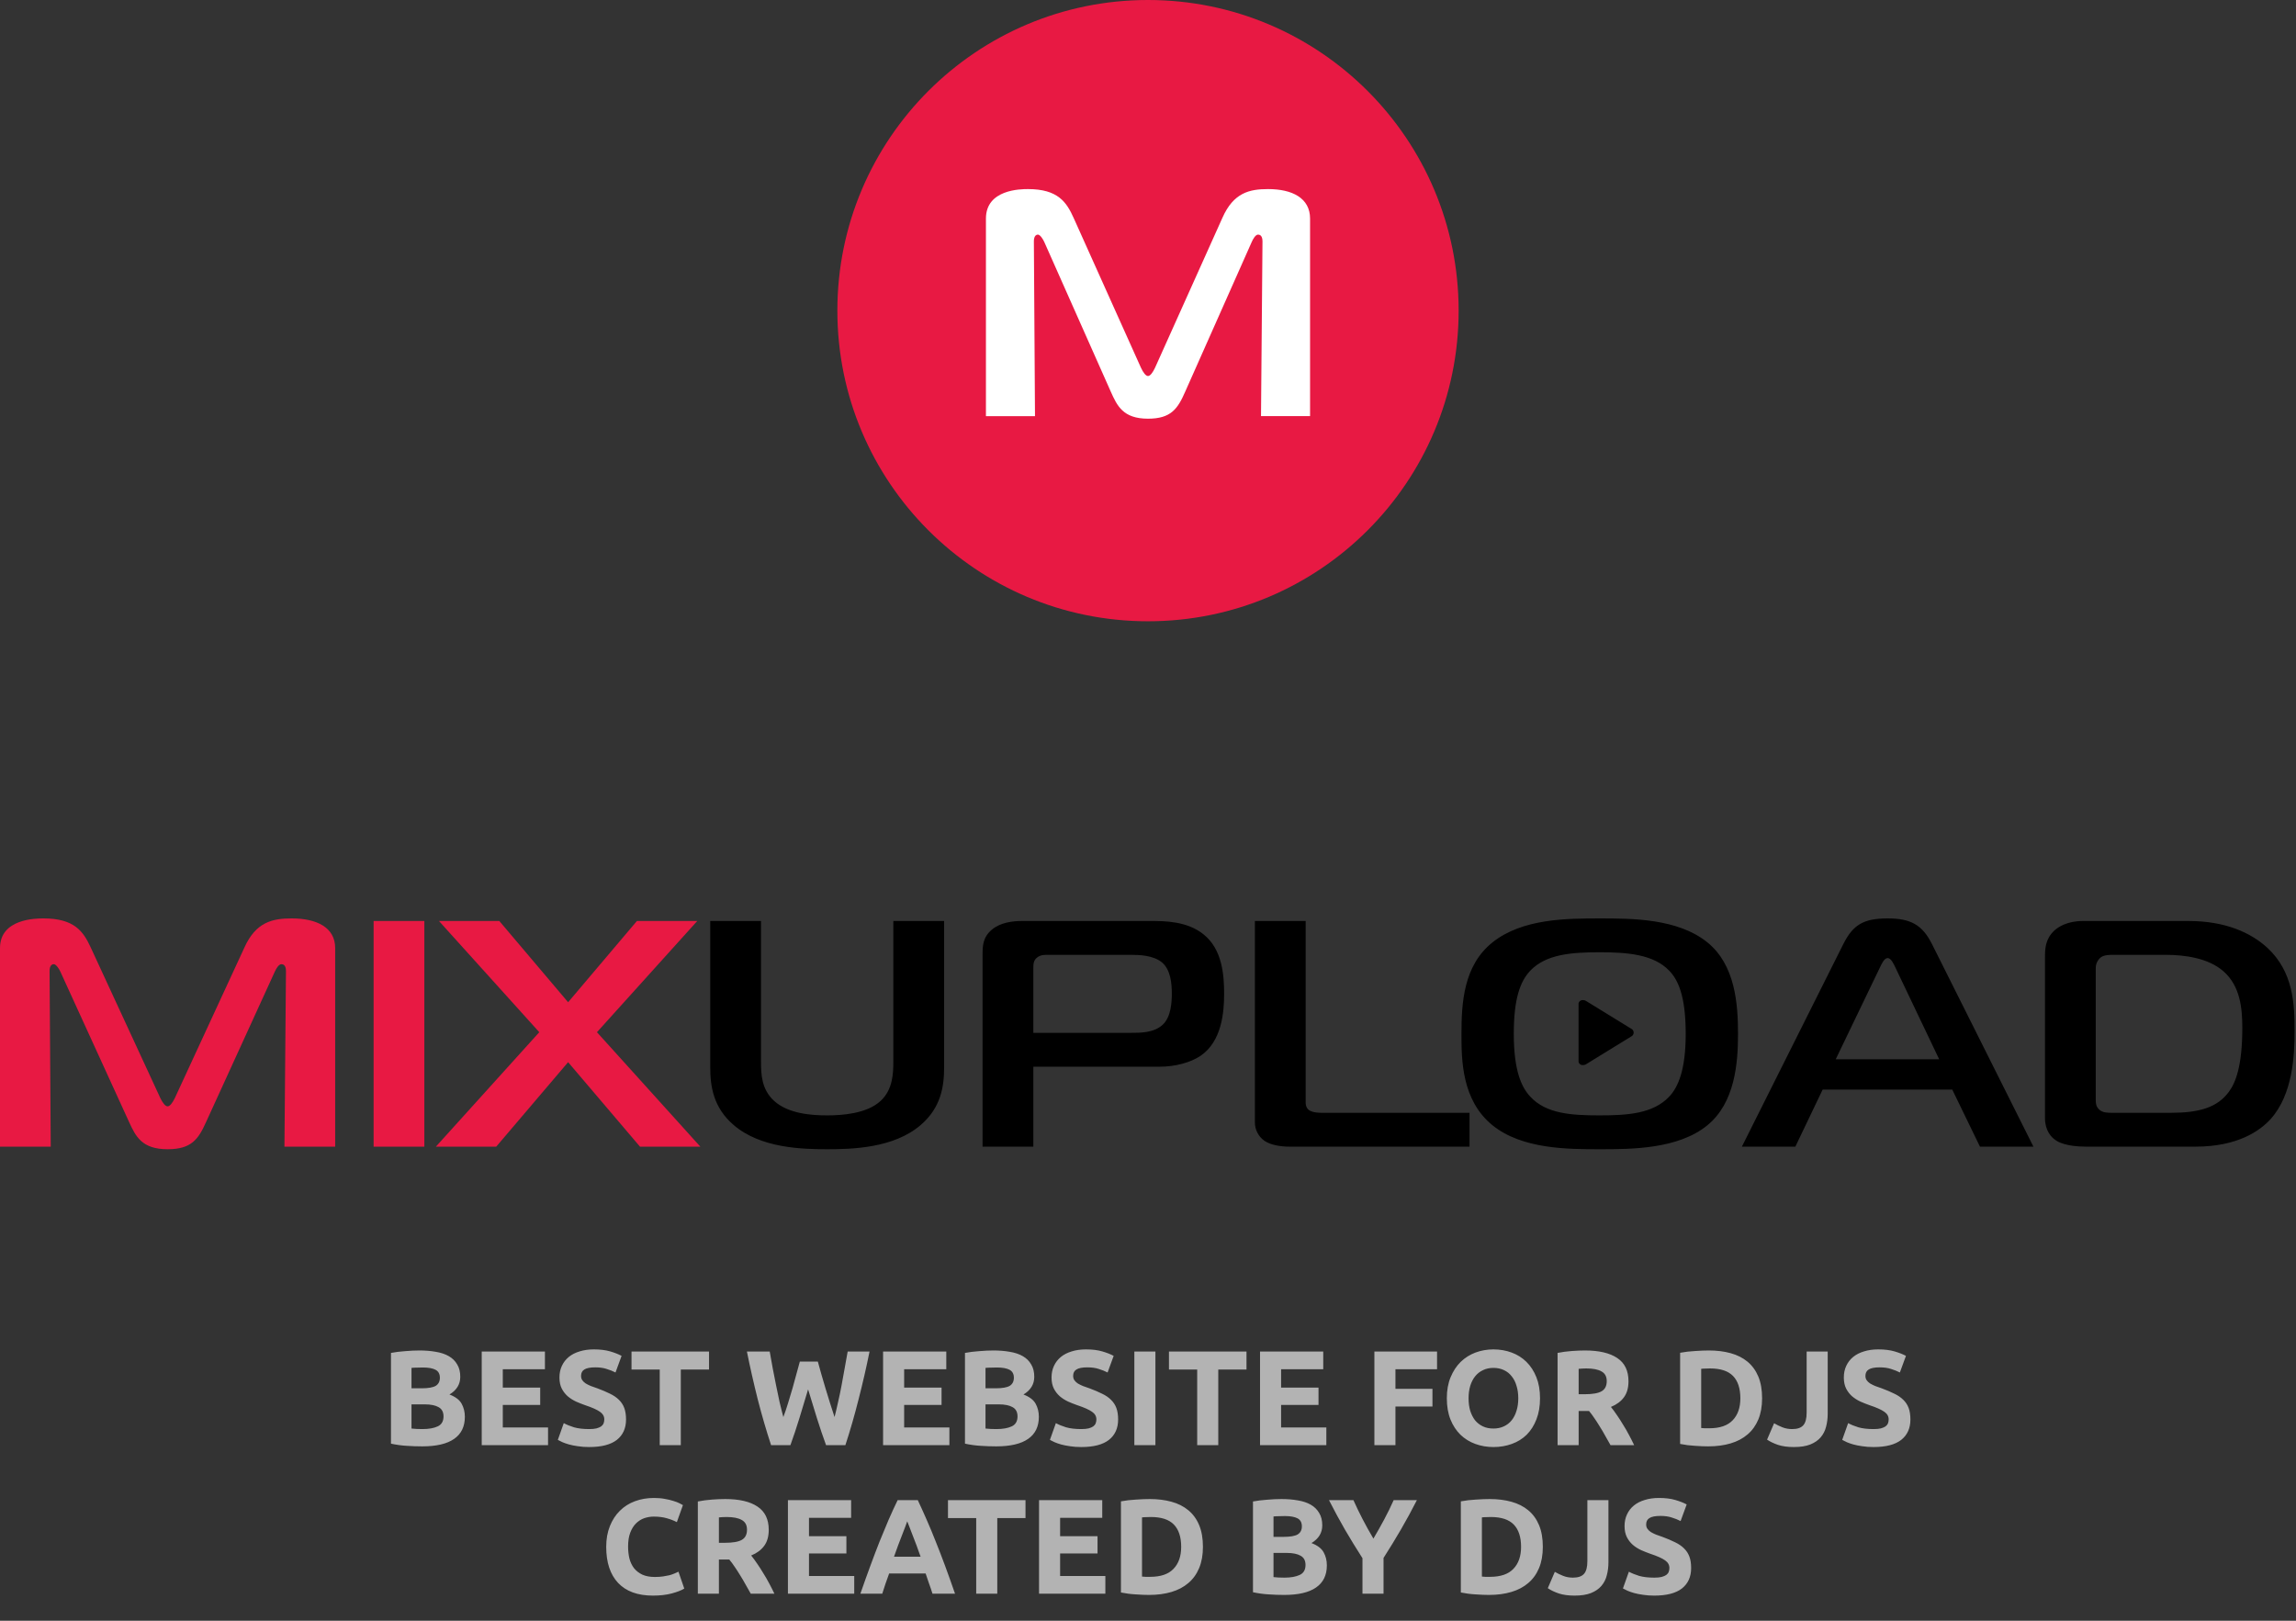 <svg width="170" height="120" viewBox="0 0 170 120" fill="none" xmlns="http://www.w3.org/2000/svg">
<rect x="0" y="0" width="170" height="120" fill="#333333" stroke="none"/>
<circle cx="85" cy="23" r="23" fill="#E81943"/>
<path fill-rule="evenodd" clip-rule="evenodd" d="M87.752 29.006C87.202 30.264 86.706 31 85 31C83.156 31 82.716 30.05 82.248 29.006L77.321 17.918C77.238 17.728 77.018 17.372 76.853 17.372C76.55 17.372 76.55 17.8 76.55 17.871L76.633 30.811H73V16.184C73 14.024 75.56 14 76.11 14C78.339 14 78.972 14.973 79.495 16.137L84.477 27.224C84.642 27.58 84.835 27.841 85 27.841C85.165 27.841 85.358 27.58 85.523 27.224L90.505 16.137C91.331 14.261 92.514 14 93.89 14C95.68 14 97 14.665 97 16.184V30.81H93.367L93.477 17.87C93.477 17.419 93.257 17.371 93.147 17.371C92.954 17.371 92.761 17.727 92.679 17.918L87.752 29.006Z" fill="white"/>
<g clip-path="url(#clip0_201_2421)">
<path fill-rule="evenodd" clip-rule="evenodd" d="M65.204 81.51C66.116 80.674 66.144 79.433 66.144 78.598V68.191H69.904V79.027C69.904 80.436 69.676 82.011 68.166 83.3C66.172 85.018 63.069 85.09 61.246 85.09C59.423 85.09 56.319 85.019 54.325 83.3C52.816 82.011 52.588 80.436 52.588 79.027V68.191H56.347V78.598C56.347 79.528 56.376 80.65 57.316 81.51C58.369 82.465 60.078 82.584 61.246 82.584C62.328 82.584 64.179 82.465 65.204 81.51ZM72.751 84.899V70.697C72.751 70.076 72.752 69.408 73.435 68.835C74.09 68.286 75.002 68.191 75.685 68.191H85.169C86.222 68.191 87.902 68.191 89.127 69.193C90.494 70.291 90.637 72.177 90.637 73.585C90.637 74.946 90.466 77.094 88.899 78.168C88.159 78.67 87.02 78.98 85.852 78.98H76.511V84.899H72.751ZM83.659 76.473C84.485 76.473 85.453 76.473 86.108 75.853C86.706 75.28 86.763 74.206 86.763 73.561C86.763 72.821 86.678 71.819 86.051 71.27C85.396 70.721 84.341 70.697 83.716 70.697H77.65C77.394 70.697 77.052 70.673 76.768 70.912C76.511 71.126 76.511 71.413 76.511 71.699V76.473H83.659H83.659ZM95.478 84.899C94.823 84.899 94.083 84.78 93.627 84.469C93.404 84.315 93.223 84.108 93.099 83.866C92.974 83.625 92.911 83.357 92.915 83.085V68.191H96.674V81.486C96.674 81.677 96.646 81.987 96.931 82.202C97.045 82.273 97.272 82.393 97.871 82.393H108.807V84.899H95.478H95.478ZM126.408 69.766C128.487 71.437 128.686 74.349 128.686 76.545C128.686 78.74 128.458 81.653 126.408 83.324C124.243 85.09 120.769 85.09 118.462 85.09C116.098 85.09 112.709 85.09 110.516 83.324C108.21 81.462 108.21 78.431 108.21 76.545C108.21 74.277 108.352 71.485 110.517 69.766C112.738 68.001 116.042 68.001 118.462 68.001C120.826 68 124.215 68 126.408 69.766ZM113.307 81.199C114.475 82.465 116.355 82.584 118.433 82.584C120.483 82.584 122.392 82.465 123.588 81.199C124.243 80.507 124.813 79.242 124.813 76.545C124.813 73.657 124.214 72.511 123.588 71.866C122.421 70.649 120.455 70.506 118.433 70.506C116.355 70.506 114.475 70.649 113.307 71.866C112.538 72.678 112.083 73.991 112.083 76.545C112.083 79.266 112.653 80.507 113.308 81.199H113.307ZM136.489 69.886C137.202 68.477 137.971 68 139.765 68C141.474 68 142.328 68.477 143.04 69.886L150.559 84.899H146.6L144.549 80.674H134.952L132.931 84.899H128.972L136.489 69.886ZM135.92 78.431H143.581L140.335 71.628C140.221 71.389 140.021 70.936 139.765 70.936C139.508 70.936 139.309 71.389 139.195 71.628L135.92 78.431ZM154.461 84.899C152.98 84.899 152.382 84.541 152.24 84.445C151.869 84.207 151.414 83.706 151.414 82.775V70.864C151.414 70.243 151.442 69.527 152.098 68.907C152.382 68.644 153.038 68.191 154.233 68.191H162.036C164.799 68.191 166.679 69.074 167.875 70.172C169.812 71.962 169.896 74.349 169.896 76.354C169.896 78.168 169.754 81.032 168.131 82.846C167.334 83.729 165.682 84.899 162.549 84.899H154.461ZM155.174 81.247C155.174 81.581 155.145 81.891 155.429 82.154C155.686 82.393 156.056 82.393 156.398 82.393H160.727C162.807 82.393 164.172 82.011 165.027 80.841C165.512 80.197 166.025 78.956 166.025 76.115C166.025 74.683 165.882 73.012 164.628 71.915C163.491 70.912 161.695 70.697 160.356 70.697H156.455C156.227 70.697 155.828 70.697 155.572 70.865C155.443 70.962 155.341 71.088 155.272 71.234C155.202 71.379 155.168 71.539 155.174 71.7V81.247V81.247ZM120.776 76.166L117.454 74.124L117.399 74.091C117.341 74.063 117.278 74.049 117.214 74.05C117.137 74.04 117.059 74.061 116.997 74.107C116.934 74.154 116.892 74.222 116.879 74.299V78.609C116.892 78.686 116.934 78.754 116.997 78.801C117.059 78.847 117.137 78.868 117.214 78.859C117.28 78.859 117.345 78.844 117.404 78.815L117.45 78.787L120.776 76.743C120.832 76.717 120.878 76.676 120.909 76.625C120.942 76.574 120.96 76.515 120.96 76.454C120.96 76.394 120.942 76.335 120.909 76.284C120.878 76.232 120.832 76.192 120.776 76.166Z" fill="black"/>
<path fill-rule="evenodd" clip-rule="evenodd" d="M15.254 83.085C14.685 84.35 14.173 85.09 12.409 85.09C10.502 85.09 10.046 84.135 9.562 83.085L4.468 71.939C4.383 71.748 4.155 71.39 3.984 71.39C3.671 71.39 3.671 71.82 3.671 71.891L3.757 84.9H0V70.196C0 68.024 2.647 68 3.216 68C5.521 68 6.176 68.978 6.716 70.148L11.867 81.294C12.038 81.652 12.238 81.915 12.409 81.915C12.579 81.915 12.778 81.652 12.949 81.294L18.1 70.148C18.954 68.263 20.178 68 21.601 68C23.451 68 24.817 68.668 24.817 70.196V84.899H21.06L21.174 71.89C21.174 71.437 20.946 71.389 20.832 71.389C20.633 71.389 20.434 71.747 20.349 71.938L15.254 83.085ZM27.663 84.899V68.191H31.42V84.899H27.663V84.899ZM47.386 84.899L42.064 78.644L36.742 84.899H32.274L39.93 76.425L32.502 68.191H36.97L42.064 74.206L47.158 68.191H51.627L44.199 76.425L51.854 84.899H47.386V84.899Z" fill="#E81943"/>
</g>
<path d="M31.259 107.09C30.879 107.09 30.499 107.077 30.119 107.05C29.746 107.03 29.356 106.977 28.949 106.89V100.17C29.269 100.11 29.619 100.067 29.999 100.04C30.379 100.007 30.733 99.99 31.059 99.99C31.499 99.99 31.903 100.023 32.269 100.09C32.643 100.15 32.963 100.257 33.229 100.41C33.496 100.563 33.703 100.767 33.849 101.02C34.003 101.267 34.079 101.573 34.079 101.94C34.079 102.493 33.813 102.93 33.279 103.25C33.719 103.417 34.019 103.643 34.179 103.93C34.339 104.217 34.419 104.54 34.419 104.9C34.419 105.627 34.153 106.173 33.619 106.54C33.093 106.907 32.306 107.09 31.259 107.09ZM30.469 103.98V105.77C30.583 105.783 30.706 105.793 30.839 105.8C30.973 105.807 31.119 105.81 31.279 105.81C31.746 105.81 32.123 105.743 32.409 105.61C32.696 105.477 32.839 105.23 32.839 104.87C32.839 104.55 32.719 104.323 32.479 104.19C32.239 104.05 31.896 103.98 31.449 103.98H30.469ZM30.469 102.79H31.229C31.709 102.79 32.053 102.73 32.259 102.61C32.466 102.483 32.569 102.283 32.569 102.01C32.569 101.73 32.463 101.533 32.249 101.42C32.036 101.307 31.723 101.25 31.309 101.25C31.176 101.25 31.033 101.253 30.879 101.26C30.726 101.26 30.589 101.267 30.469 101.28V102.79ZM35.668 107V100.07H40.348V101.38H37.228V102.74H39.998V104.02H37.228V105.69H40.578V107H35.668ZM43.623 105.81C43.843 105.81 44.023 105.793 44.163 105.76C44.309 105.72 44.426 105.67 44.513 105.61C44.599 105.543 44.659 105.467 44.693 105.38C44.726 105.293 44.743 105.197 44.743 105.09C44.743 104.863 44.636 104.677 44.423 104.53C44.209 104.377 43.843 104.213 43.323 104.04C43.096 103.96 42.869 103.87 42.643 103.77C42.416 103.663 42.213 103.533 42.033 103.38C41.853 103.22 41.706 103.03 41.593 102.81C41.479 102.583 41.423 102.31 41.423 101.99C41.423 101.67 41.483 101.383 41.603 101.13C41.723 100.87 41.893 100.65 42.113 100.47C42.333 100.29 42.599 100.153 42.913 100.06C43.226 99.96 43.579 99.91 43.973 99.91C44.439 99.91 44.843 99.96 45.183 100.06C45.523 100.16 45.803 100.27 46.023 100.39L45.573 101.62C45.379 101.52 45.163 101.433 44.923 101.36C44.689 101.28 44.406 101.24 44.073 101.24C43.699 101.24 43.429 101.293 43.263 101.4C43.103 101.5 43.023 101.657 43.023 101.87C43.023 101.997 43.053 102.103 43.113 102.19C43.173 102.277 43.256 102.357 43.363 102.43C43.476 102.497 43.603 102.56 43.743 102.62C43.889 102.673 44.049 102.73 44.223 102.79C44.583 102.923 44.896 103.057 45.163 103.19C45.429 103.317 45.649 103.467 45.823 103.64C46.003 103.813 46.136 104.017 46.223 104.25C46.309 104.483 46.353 104.767 46.353 105.1C46.353 105.747 46.126 106.25 45.673 106.61C45.219 106.963 44.536 107.14 43.623 107.14C43.316 107.14 43.039 107.12 42.793 107.08C42.546 107.047 42.326 107.003 42.133 106.95C41.946 106.897 41.783 106.84 41.643 106.78C41.509 106.72 41.396 106.663 41.303 106.61L41.743 105.37C41.949 105.483 42.203 105.587 42.503 105.68C42.809 105.767 43.183 105.81 43.623 105.81ZM52.498 100.07V101.4H50.408V107H48.848V101.4H46.758V100.07H52.498ZM60.553 100.81C60.633 101.083 60.719 101.393 60.812 101.74C60.913 102.08 61.016 102.433 61.123 102.8C61.236 103.167 61.349 103.533 61.462 103.9C61.576 104.267 61.686 104.607 61.792 104.92C61.879 104.58 61.966 104.21 62.053 103.81C62.146 103.41 62.233 102.997 62.312 102.57C62.392 102.143 62.469 101.72 62.542 101.3C62.623 100.873 62.696 100.463 62.763 100.07H64.382C64.149 101.23 63.879 102.407 63.572 103.6C63.273 104.793 62.946 105.927 62.593 107H61.163C60.929 106.36 60.703 105.69 60.483 104.99C60.263 104.283 60.046 103.577 59.833 102.87C59.619 103.577 59.406 104.283 59.193 104.99C58.979 105.69 58.756 106.36 58.523 107H57.093C56.739 105.927 56.409 104.793 56.102 103.6C55.803 102.407 55.536 101.23 55.303 100.07H56.992C57.059 100.463 57.133 100.873 57.212 101.3C57.292 101.72 57.376 102.143 57.462 102.57C57.549 102.997 57.636 103.41 57.722 103.81C57.816 104.21 57.909 104.58 58.002 104.92C58.123 104.593 58.239 104.247 58.352 103.88C58.466 103.513 58.576 103.147 58.682 102.78C58.789 102.413 58.886 102.06 58.972 101.72C59.066 101.38 59.149 101.077 59.222 100.81H60.553ZM65.385 107V100.07H70.065V101.38H66.945V102.74H69.715V104.02H66.945V105.69H70.295V107H65.385ZM73.759 107.09C73.379 107.09 72.999 107.077 72.619 107.05C72.246 107.03 71.856 106.977 71.449 106.89V100.17C71.769 100.11 72.119 100.067 72.499 100.04C72.879 100.007 73.233 99.99 73.559 99.99C73.999 99.99 74.403 100.023 74.769 100.09C75.143 100.15 75.463 100.257 75.729 100.41C75.996 100.563 76.203 100.767 76.349 101.02C76.503 101.267 76.579 101.573 76.579 101.94C76.579 102.493 76.313 102.93 75.779 103.25C76.219 103.417 76.519 103.643 76.679 103.93C76.839 104.217 76.919 104.54 76.919 104.9C76.919 105.627 76.653 106.173 76.119 106.54C75.593 106.907 74.806 107.09 73.759 107.09ZM72.969 103.98V105.77C73.083 105.783 73.206 105.793 73.339 105.8C73.473 105.807 73.619 105.81 73.779 105.81C74.246 105.81 74.623 105.743 74.909 105.61C75.196 105.477 75.339 105.23 75.339 104.87C75.339 104.55 75.219 104.323 74.979 104.19C74.739 104.05 74.396 103.98 73.949 103.98H72.969ZM72.969 102.79H73.729C74.209 102.79 74.553 102.73 74.759 102.61C74.966 102.483 75.069 102.283 75.069 102.01C75.069 101.73 74.963 101.533 74.749 101.42C74.536 101.307 74.223 101.25 73.809 101.25C73.676 101.25 73.533 101.253 73.379 101.26C73.226 101.26 73.089 101.267 72.969 101.28V102.79ZM80.058 105.81C80.278 105.81 80.458 105.793 80.598 105.76C80.745 105.72 80.862 105.67 80.948 105.61C81.035 105.543 81.095 105.467 81.128 105.38C81.162 105.293 81.178 105.197 81.178 105.09C81.178 104.863 81.072 104.677 80.858 104.53C80.645 104.377 80.278 104.213 79.758 104.04C79.531 103.96 79.305 103.87 79.078 103.77C78.852 103.663 78.648 103.533 78.468 103.38C78.288 103.22 78.141 103.03 78.028 102.81C77.915 102.583 77.858 102.31 77.858 101.99C77.858 101.67 77.918 101.383 78.038 101.13C78.158 100.87 78.328 100.65 78.548 100.47C78.768 100.29 79.035 100.153 79.348 100.06C79.662 99.96 80.015 99.91 80.408 99.91C80.875 99.91 81.278 99.96 81.618 100.06C81.958 100.16 82.238 100.27 82.458 100.39L82.008 101.62C81.815 101.52 81.598 101.433 81.358 101.36C81.125 101.28 80.841 101.24 80.508 101.24C80.135 101.24 79.865 101.293 79.698 101.4C79.538 101.5 79.458 101.657 79.458 101.87C79.458 101.997 79.488 102.103 79.548 102.19C79.608 102.277 79.692 102.357 79.798 102.43C79.912 102.497 80.038 102.56 80.178 102.62C80.325 102.673 80.485 102.73 80.658 102.79C81.018 102.923 81.332 103.057 81.598 103.19C81.865 103.317 82.085 103.467 82.258 103.64C82.438 103.813 82.572 104.017 82.658 104.25C82.745 104.483 82.788 104.767 82.788 105.1C82.788 105.747 82.561 106.25 82.108 106.61C81.655 106.963 80.972 107.14 80.058 107.14C79.751 107.14 79.475 107.12 79.228 107.08C78.981 107.047 78.761 107.003 78.568 106.95C78.382 106.897 78.218 106.84 78.078 106.78C77.945 106.72 77.832 106.663 77.738 106.61L78.178 105.37C78.385 105.483 78.638 105.587 78.938 105.68C79.245 105.767 79.618 105.81 80.058 105.81ZM83.989 100.07H85.549V107H83.989V100.07ZM92.293 100.07V101.4H90.203V107H88.642V101.4H86.552V100.07H92.293ZM93.295 107V100.07H97.975V101.38H94.855V102.74H97.625V104.02H94.855V105.69H98.205V107H93.295ZM101.762 107V100.07H106.402V101.38H103.322V102.83H106.062V104.14H103.322V107H101.762ZM108.736 103.53C108.736 103.87 108.776 104.177 108.856 104.45C108.943 104.723 109.063 104.96 109.216 105.16C109.376 105.353 109.569 105.503 109.796 105.61C110.023 105.717 110.283 105.77 110.576 105.77C110.863 105.77 111.119 105.717 111.346 105.61C111.579 105.503 111.773 105.353 111.926 105.16C112.086 104.96 112.206 104.723 112.286 104.45C112.373 104.177 112.416 103.87 112.416 103.53C112.416 103.19 112.373 102.883 112.286 102.61C112.206 102.33 112.086 102.093 111.926 101.9C111.773 101.7 111.579 101.547 111.346 101.44C111.119 101.333 110.863 101.28 110.576 101.28C110.283 101.28 110.023 101.337 109.796 101.45C109.569 101.557 109.376 101.71 109.216 101.91C109.063 102.103 108.943 102.34 108.856 102.62C108.776 102.893 108.736 103.197 108.736 103.53ZM114.026 103.53C114.026 104.123 113.936 104.647 113.756 105.1C113.583 105.547 113.343 105.923 113.036 106.23C112.729 106.53 112.363 106.757 111.936 106.91C111.516 107.063 111.063 107.14 110.576 107.14C110.103 107.14 109.656 107.063 109.236 106.91C108.816 106.757 108.449 106.53 108.136 106.23C107.823 105.923 107.576 105.547 107.396 105.1C107.216 104.647 107.126 104.123 107.126 103.53C107.126 102.937 107.219 102.417 107.406 101.97C107.593 101.517 107.843 101.137 108.156 100.83C108.476 100.523 108.843 100.293 109.256 100.14C109.676 99.987 110.116 99.91 110.576 99.91C111.049 99.91 111.496 99.987 111.916 100.14C112.336 100.293 112.703 100.523 113.016 100.83C113.329 101.137 113.576 101.517 113.756 101.97C113.936 102.417 114.026 102.937 114.026 103.53ZM117.356 99.99C118.396 99.99 119.193 100.177 119.746 100.55C120.3 100.917 120.576 101.49 120.576 102.27C120.576 102.757 120.463 103.153 120.236 103.46C120.016 103.76 119.696 103.997 119.276 104.17C119.416 104.343 119.563 104.543 119.716 104.77C119.87 104.99 120.02 105.223 120.166 105.47C120.32 105.71 120.466 105.963 120.606 106.23C120.746 106.49 120.876 106.747 120.996 107H119.246C119.12 106.773 118.99 106.543 118.856 106.31C118.73 106.077 118.596 105.85 118.456 105.63C118.323 105.41 118.19 105.203 118.056 105.01C117.923 104.81 117.79 104.63 117.656 104.47H116.886V107H115.326V100.17C115.666 100.103 116.016 100.057 116.376 100.03C116.743 100.003 117.07 99.99 117.356 99.99ZM117.446 101.32C117.333 101.32 117.23 101.323 117.136 101.33C117.05 101.337 116.966 101.343 116.886 101.35V103.23H117.326C117.913 103.23 118.333 103.157 118.586 103.01C118.84 102.863 118.966 102.613 118.966 102.26C118.966 101.92 118.836 101.68 118.576 101.54C118.323 101.393 117.946 101.32 117.446 101.32ZM125.959 105.73C126.032 105.737 126.115 105.743 126.209 105.75C126.309 105.75 126.425 105.75 126.559 105.75C127.339 105.75 127.915 105.553 128.289 105.16C128.669 104.767 128.859 104.223 128.859 103.53C128.859 102.803 128.679 102.253 128.319 101.88C127.959 101.507 127.389 101.32 126.609 101.32C126.502 101.32 126.392 101.323 126.279 101.33C126.165 101.33 126.059 101.337 125.959 101.35V105.73ZM130.469 103.53C130.469 104.13 130.375 104.653 130.189 105.1C130.002 105.547 129.735 105.917 129.389 106.21C129.049 106.503 128.632 106.723 128.139 106.87C127.645 107.017 127.092 107.09 126.479 107.09C126.199 107.09 125.872 107.077 125.499 107.05C125.125 107.03 124.759 106.983 124.399 106.91V100.16C124.759 100.093 125.132 100.05 125.519 100.03C125.912 100.003 126.249 99.99 126.529 99.99C127.122 99.99 127.659 100.057 128.139 100.19C128.625 100.323 129.042 100.533 129.389 100.82C129.735 101.107 130.002 101.473 130.189 101.92C130.375 102.367 130.469 102.903 130.469 103.53ZM135.327 104.67C135.327 105.01 135.287 105.33 135.207 105.63C135.134 105.93 135.001 106.193 134.807 106.42C134.621 106.64 134.364 106.817 134.037 106.95C133.717 107.077 133.311 107.14 132.817 107.14C132.364 107.14 131.974 107.087 131.647 106.98C131.321 106.867 131.051 106.737 130.837 106.59L131.357 105.38C131.551 105.493 131.757 105.593 131.977 105.68C132.197 105.767 132.437 105.81 132.697 105.81C133.077 105.81 133.351 105.717 133.517 105.53C133.684 105.343 133.767 105.03 133.767 104.59V100.07H135.327V104.67ZM138.72 105.81C138.94 105.81 139.12 105.793 139.26 105.76C139.407 105.72 139.524 105.67 139.61 105.61C139.697 105.543 139.757 105.467 139.79 105.38C139.824 105.293 139.84 105.197 139.84 105.09C139.84 104.863 139.734 104.677 139.52 104.53C139.307 104.377 138.94 104.213 138.42 104.04C138.194 103.96 137.967 103.87 137.74 103.77C137.514 103.663 137.31 103.533 137.13 103.38C136.95 103.22 136.804 103.03 136.69 102.81C136.577 102.583 136.52 102.31 136.52 101.99C136.52 101.67 136.58 101.383 136.7 101.13C136.82 100.87 136.99 100.65 137.21 100.47C137.43 100.29 137.697 100.153 138.01 100.06C138.324 99.96 138.677 99.91 139.07 99.91C139.537 99.91 139.94 99.96 140.28 100.06C140.62 100.16 140.9 100.27 141.12 100.39L140.67 101.62C140.477 101.52 140.26 101.433 140.02 101.36C139.787 101.28 139.504 101.24 139.17 101.24C138.797 101.24 138.527 101.293 138.36 101.4C138.2 101.5 138.12 101.657 138.12 101.87C138.12 101.997 138.15 102.103 138.21 102.19C138.27 102.277 138.354 102.357 138.46 102.43C138.574 102.497 138.7 102.56 138.84 102.62C138.987 102.673 139.147 102.73 139.32 102.79C139.68 102.923 139.994 103.057 140.26 103.19C140.527 103.317 140.747 103.467 140.92 103.64C141.1 103.813 141.234 104.017 141.32 104.25C141.407 104.483 141.45 104.767 141.45 105.1C141.45 105.747 141.224 106.25 140.77 106.61C140.317 106.963 139.634 107.14 138.72 107.14C138.414 107.14 138.137 107.12 137.89 107.08C137.644 107.047 137.424 107.003 137.23 106.95C137.044 106.897 136.88 106.84 136.74 106.78C136.607 106.72 136.494 106.663 136.4 106.61L136.84 105.37C137.047 105.483 137.3 105.587 137.6 105.68C137.907 105.767 138.28 105.81 138.72 105.81ZM48.345 118.14C47.218 118.14 46.358 117.827 45.765 117.2C45.178 116.573 44.885 115.683 44.885 114.53C44.885 113.957 44.975 113.447 45.155 113C45.335 112.547 45.581 112.167 45.895 111.86C46.208 111.547 46.581 111.31 47.015 111.15C47.448 110.99 47.918 110.91 48.425 110.91C48.718 110.91 48.985 110.933 49.225 110.98C49.465 111.02 49.675 111.07 49.855 111.13C50.035 111.183 50.185 111.24 50.305 111.3C50.425 111.36 50.511 111.407 50.565 111.44L50.115 112.7C49.901 112.587 49.651 112.49 49.365 112.41C49.085 112.33 48.765 112.29 48.405 112.29C48.165 112.29 47.928 112.33 47.695 112.41C47.468 112.49 47.265 112.62 47.085 112.8C46.911 112.973 46.771 113.2 46.665 113.48C46.558 113.76 46.505 114.1 46.505 114.5C46.505 114.82 46.538 115.12 46.605 115.4C46.678 115.673 46.791 115.91 46.945 116.11C47.105 116.31 47.311 116.47 47.565 116.59C47.818 116.703 48.125 116.76 48.485 116.76C48.711 116.76 48.915 116.747 49.095 116.72C49.275 116.693 49.435 116.663 49.575 116.63C49.715 116.59 49.838 116.547 49.945 116.5C50.051 116.453 50.148 116.41 50.235 116.37L50.665 117.62C50.445 117.753 50.135 117.873 49.735 117.98C49.335 118.087 48.871 118.14 48.345 118.14ZM53.699 110.99C54.739 110.99 55.536 111.177 56.089 111.55C56.642 111.917 56.919 112.49 56.919 113.27C56.919 113.757 56.806 114.153 56.579 114.46C56.359 114.76 56.039 114.997 55.619 115.17C55.759 115.343 55.906 115.543 56.059 115.77C56.212 115.99 56.362 116.223 56.509 116.47C56.663 116.71 56.809 116.963 56.949 117.23C57.089 117.49 57.219 117.747 57.339 118H55.589C55.462 117.773 55.333 117.543 55.199 117.31C55.072 117.077 54.939 116.85 54.799 116.63C54.666 116.41 54.532 116.203 54.399 116.01C54.266 115.81 54.133 115.63 53.999 115.47H53.229V118H51.669V111.17C52.009 111.103 52.359 111.057 52.719 111.03C53.086 111.003 53.413 110.99 53.699 110.99ZM53.789 112.32C53.676 112.32 53.572 112.323 53.479 112.33C53.392 112.337 53.309 112.343 53.229 112.35V114.23H53.669C54.256 114.23 54.676 114.157 54.929 114.01C55.182 113.863 55.309 113.613 55.309 113.26C55.309 112.92 55.179 112.68 54.919 112.54C54.666 112.393 54.289 112.32 53.789 112.32ZM58.339 118V111.07H63.019V112.38H59.899V113.74H62.669V115.02H59.899V116.69H63.249V118H58.339ZM69.043 118C68.97 117.76 68.887 117.513 68.793 117.26C68.707 117.007 68.62 116.753 68.534 116.5H65.834C65.747 116.753 65.657 117.007 65.564 117.26C65.477 117.513 65.397 117.76 65.323 118H63.703C63.964 117.253 64.21 116.563 64.444 115.93C64.677 115.297 64.903 114.7 65.124 114.14C65.35 113.58 65.57 113.05 65.784 112.55C66.004 112.043 66.23 111.55 66.463 111.07H67.954C68.18 111.55 68.403 112.043 68.624 112.55C68.844 113.05 69.064 113.58 69.284 114.14C69.51 114.7 69.74 115.297 69.974 115.93C70.207 116.563 70.454 117.253 70.713 118H69.043ZM67.174 112.64C67.14 112.74 67.09 112.877 67.023 113.05C66.957 113.223 66.88 113.423 66.793 113.65C66.707 113.877 66.61 114.127 66.504 114.4C66.403 114.673 66.3 114.96 66.194 115.26H68.163C68.057 114.96 67.954 114.673 67.853 114.4C67.754 114.127 67.657 113.877 67.564 113.65C67.477 113.423 67.4 113.223 67.334 113.05C67.267 112.877 67.213 112.74 67.174 112.64ZM75.93 111.07V112.4H73.84V118H72.28V112.4H70.19V111.07H75.93ZM76.933 118V111.07H81.613V112.38H78.493V113.74H81.263V115.02H78.493V116.69H81.843V118H76.933ZM84.557 116.73C84.631 116.737 84.714 116.743 84.807 116.75C84.907 116.75 85.024 116.75 85.157 116.75C85.937 116.75 86.514 116.553 86.887 116.16C87.267 115.767 87.457 115.223 87.457 114.53C87.457 113.803 87.277 113.253 86.917 112.88C86.557 112.507 85.987 112.32 85.207 112.32C85.101 112.32 84.991 112.323 84.877 112.33C84.764 112.33 84.657 112.337 84.557 112.35V116.73ZM89.067 114.53C89.067 115.13 88.974 115.653 88.787 116.1C88.601 116.547 88.334 116.917 87.987 117.21C87.647 117.503 87.231 117.723 86.737 117.87C86.244 118.017 85.691 118.09 85.077 118.09C84.797 118.09 84.471 118.077 84.097 118.05C83.724 118.03 83.357 117.983 82.997 117.91V111.16C83.357 111.093 83.731 111.05 84.117 111.03C84.511 111.003 84.847 110.99 85.127 110.99C85.721 110.99 86.257 111.057 86.737 111.19C87.224 111.323 87.641 111.533 87.987 111.82C88.334 112.107 88.601 112.473 88.787 112.92C88.974 113.367 89.067 113.903 89.067 114.53ZM95.083 118.09C94.703 118.09 94.323 118.077 93.943 118.05C93.569 118.03 93.179 117.977 92.773 117.89V111.17C93.093 111.11 93.443 111.067 93.823 111.04C94.203 111.007 94.556 110.99 94.883 110.99C95.323 110.99 95.726 111.023 96.093 111.09C96.466 111.15 96.786 111.257 97.053 111.41C97.319 111.563 97.526 111.767 97.673 112.02C97.826 112.267 97.903 112.573 97.903 112.94C97.903 113.493 97.636 113.93 97.103 114.25C97.543 114.417 97.843 114.643 98.003 114.93C98.163 115.217 98.243 115.54 98.243 115.9C98.243 116.627 97.976 117.173 97.443 117.54C96.916 117.907 96.129 118.09 95.083 118.09ZM94.293 114.98V116.77C94.406 116.783 94.529 116.793 94.663 116.8C94.796 116.807 94.943 116.81 95.103 116.81C95.569 116.81 95.946 116.743 96.233 116.61C96.519 116.477 96.663 116.23 96.663 115.87C96.663 115.55 96.543 115.323 96.303 115.19C96.063 115.05 95.719 114.98 95.273 114.98H94.293ZM94.293 113.79H95.053C95.533 113.79 95.876 113.73 96.083 113.61C96.289 113.483 96.393 113.283 96.393 113.01C96.393 112.73 96.286 112.533 96.073 112.42C95.859 112.307 95.546 112.25 95.133 112.25C94.999 112.25 94.856 112.253 94.703 112.26C94.549 112.26 94.413 112.267 94.293 112.28V113.79ZM101.69 113.92C101.97 113.447 102.236 112.973 102.49 112.5C102.743 112.027 102.976 111.55 103.19 111.07H104.91C104.53 111.817 104.136 112.54 103.73 113.24C103.323 113.94 102.893 114.643 102.44 115.35V118H100.88V115.37C100.426 114.663 99.993 113.957 99.58 113.25C99.173 112.543 98.78 111.817 98.4 111.07H100.21C100.423 111.55 100.653 112.027 100.9 112.5C101.146 112.973 101.41 113.447 101.69 113.92ZM109.723 116.73C109.797 116.737 109.88 116.743 109.973 116.75C110.073 116.75 110.19 116.75 110.323 116.75C111.103 116.75 111.68 116.553 112.053 116.16C112.433 115.767 112.623 115.223 112.623 114.53C112.623 113.803 112.443 113.253 112.083 112.88C111.723 112.507 111.153 112.32 110.373 112.32C110.267 112.32 110.157 112.323 110.043 112.33C109.93 112.33 109.823 112.337 109.723 112.35V116.73ZM114.233 114.53C114.233 115.13 114.14 115.653 113.953 116.1C113.767 116.547 113.5 116.917 113.153 117.21C112.813 117.503 112.397 117.723 111.903 117.87C111.41 118.017 110.857 118.09 110.243 118.09C109.963 118.09 109.637 118.077 109.263 118.05C108.89 118.03 108.523 117.983 108.163 117.91V111.16C108.523 111.093 108.897 111.05 109.283 111.03C109.677 111.003 110.013 110.99 110.293 110.99C110.887 110.99 111.423 111.057 111.903 111.19C112.39 111.323 112.807 111.533 113.153 111.82C113.5 112.107 113.767 112.473 113.953 112.92C114.14 113.367 114.233 113.903 114.233 114.53ZM119.092 115.67C119.092 116.01 119.052 116.33 118.972 116.63C118.899 116.93 118.765 117.193 118.572 117.42C118.385 117.64 118.129 117.817 117.802 117.95C117.482 118.077 117.075 118.14 116.582 118.14C116.129 118.14 115.739 118.087 115.412 117.98C115.085 117.867 114.815 117.737 114.602 117.59L115.122 116.38C115.315 116.493 115.522 116.593 115.742 116.68C115.962 116.767 116.202 116.81 116.462 116.81C116.842 116.81 117.115 116.717 117.282 116.53C117.449 116.343 117.532 116.03 117.532 115.59V111.07H119.092V115.67ZM122.485 116.81C122.705 116.81 122.885 116.793 123.025 116.76C123.172 116.72 123.288 116.67 123.375 116.61C123.462 116.543 123.522 116.467 123.555 116.38C123.588 116.293 123.605 116.197 123.605 116.09C123.605 115.863 123.498 115.677 123.285 115.53C123.072 115.377 122.705 115.213 122.185 115.04C121.958 114.96 121.732 114.87 121.505 114.77C121.278 114.663 121.075 114.533 120.895 114.38C120.715 114.22 120.568 114.03 120.455 113.81C120.342 113.583 120.285 113.31 120.285 112.99C120.285 112.67 120.345 112.383 120.465 112.13C120.585 111.87 120.755 111.65 120.975 111.47C121.195 111.29 121.462 111.153 121.775 111.06C122.088 110.96 122.442 110.91 122.835 110.91C123.302 110.91 123.705 110.96 124.045 111.06C124.385 111.16 124.665 111.27 124.885 111.39L124.435 112.62C124.242 112.52 124.025 112.433 123.785 112.36C123.552 112.28 123.268 112.24 122.935 112.24C122.562 112.24 122.292 112.293 122.125 112.4C121.965 112.5 121.885 112.657 121.885 112.87C121.885 112.997 121.915 113.103 121.975 113.19C122.035 113.277 122.118 113.357 122.225 113.43C122.338 113.497 122.465 113.56 122.605 113.62C122.752 113.673 122.912 113.73 123.085 113.79C123.445 113.923 123.758 114.057 124.025 114.19C124.292 114.317 124.512 114.467 124.685 114.64C124.865 114.813 124.998 115.017 125.085 115.25C125.172 115.483 125.215 115.767 125.215 116.1C125.215 116.747 124.988 117.25 124.535 117.61C124.082 117.963 123.398 118.14 122.485 118.14C122.178 118.14 121.902 118.12 121.655 118.08C121.408 118.047 121.188 118.003 120.995 117.95C120.808 117.897 120.645 117.84 120.505 117.78C120.372 117.72 120.258 117.663 120.165 117.61L120.605 116.37C120.812 116.483 121.065 116.587 121.365 116.68C121.672 116.767 122.045 116.81 122.485 116.81Z" fill="#B3B3B3"/>
<defs>
<clipPath id="clip0_201_2421">
<rect width="170" height="17.09" fill="white" transform="translate(0 68)"/>
</clipPath>
</defs>
</svg>
